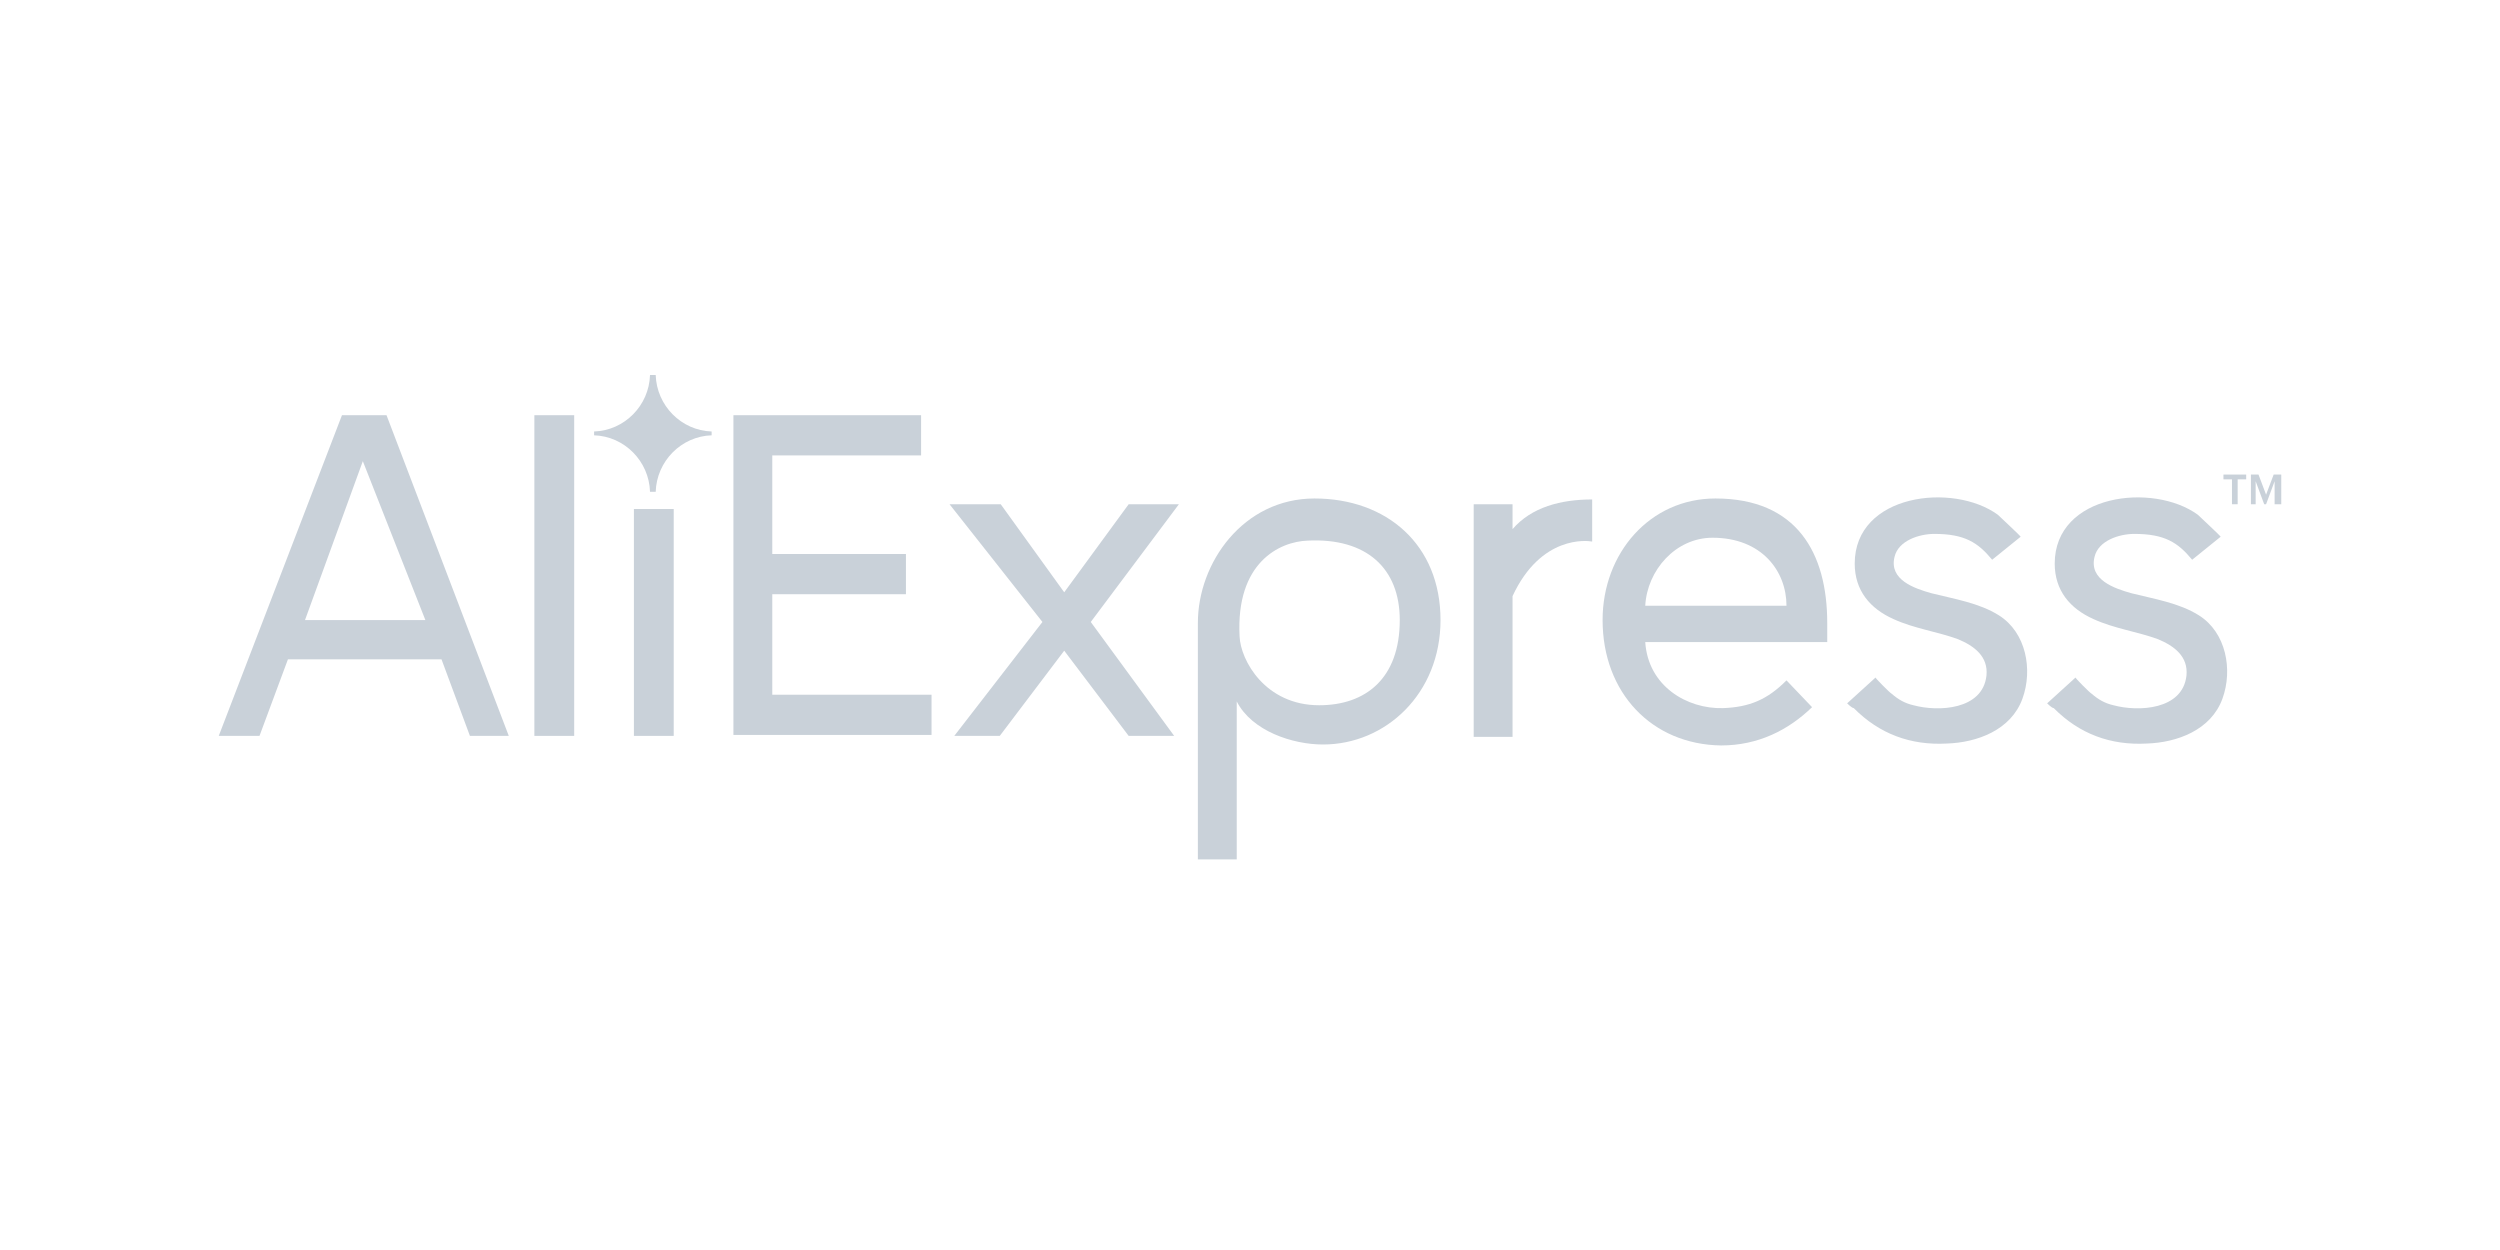 <svg width="160" height="80" viewBox="0 0 160 80" fill="none" xmlns="http://www.w3.org/2000/svg">
<path d="M46.939 47.097V26.573H58.95V29.146H49.426V35.456H57.98V38.03H49.426V44.462H59.618V47.036H46.939V47.097Z" fill="#C9D1D9"/>
<path d="M72.235 47.097L68.11 41.644L63.985 47.097H61.074L66.715 39.806L60.77 32.271H64.046L68.11 37.907L72.235 32.271H75.45L69.809 39.806L75.147 47.097H72.235Z" fill="#C9D1D9"/>
<path d="M79.151 44.891V55H76.664V39.868C76.664 36.008 79.575 31.903 84.125 31.903C88.735 31.903 92.193 34.844 92.193 39.684C92.193 44.401 88.675 47.648 84.671 47.648C82.73 47.648 80.121 46.791 79.151 44.891ZM89.585 39.684C89.585 36.376 87.462 34.415 83.7 34.599C81.881 34.66 79.09 36.008 79.333 40.725C79.393 42.257 80.971 45.136 84.428 45.136C87.401 45.136 89.585 43.421 89.585 39.684Z" fill="#C9D1D9"/>
<path d="M94.316 47.097V32.271H96.803V33.864C98.017 32.455 99.897 31.965 101.899 31.965V34.66C101.596 34.599 98.623 34.231 96.803 38.152V47.158H94.316V47.097Z" fill="#C9D1D9"/>
<path d="M102.566 39.684C102.566 35.395 105.599 31.903 109.785 31.903C115.002 31.903 116.943 35.395 116.943 39.868V41.093H105.296C105.478 43.911 107.965 45.382 110.27 45.32C111.969 45.259 113.121 44.769 114.335 43.544L115.972 45.259C114.456 46.729 112.515 47.709 110.149 47.709C105.721 47.648 102.566 44.34 102.566 39.684ZM109.603 34.415C107.237 34.415 105.417 36.498 105.296 38.765H114.335C114.335 36.559 112.757 34.415 109.603 34.415Z" fill="#C9D1D9"/>
<path d="M118.217 45.014L120.037 43.36C119.976 43.36 120.947 44.34 121.068 44.401C121.493 44.769 121.917 45.014 122.463 45.136C124.04 45.565 126.892 45.443 127.134 43.237C127.256 42.012 126.346 41.338 125.314 40.909C123.98 40.419 122.524 40.235 121.189 39.623C119.673 38.949 118.702 37.785 118.702 36.069C118.702 31.597 125.011 30.862 127.862 32.945C127.983 33.067 129.379 34.354 129.318 34.354L127.498 35.824C126.588 34.721 125.739 34.17 123.798 34.17C122.827 34.17 121.493 34.599 121.25 35.64C120.886 37.111 122.524 37.662 123.616 37.968C125.072 38.336 126.649 38.581 127.923 39.377C129.682 40.48 130.107 42.87 129.439 44.708C128.711 46.729 126.528 47.526 124.586 47.587C122.281 47.71 120.279 46.974 118.642 45.32C118.52 45.32 118.217 45.014 118.217 45.014Z" fill="#C9D1D9"/>
<path d="M131.017 45.014L132.836 43.36C132.776 43.36 133.746 44.34 133.868 44.401C134.292 44.769 134.717 45.014 135.263 45.136C136.84 45.565 139.691 45.443 139.934 43.237C140.055 42.012 139.145 41.338 138.114 40.909C136.779 40.419 135.324 40.235 133.989 39.623C132.472 38.949 131.502 37.785 131.502 36.069C131.502 31.597 137.811 30.862 140.662 32.945C140.783 33.067 142.178 34.354 142.118 34.354L140.298 35.824C139.388 34.721 138.539 34.17 136.597 34.17C135.627 34.17 134.292 34.599 134.05 35.64C133.686 37.111 135.324 37.662 136.415 37.968C137.871 38.336 139.449 38.581 140.722 39.377C142.482 40.48 142.906 42.87 142.239 44.708C141.511 46.729 139.327 47.526 137.386 47.587C135.081 47.71 133.079 46.974 131.441 45.32C131.32 45.32 131.017 45.014 131.017 45.014Z" fill="#C9D1D9"/>
<path d="M142.846 32.271V30.678H142.3V30.372H143.756V30.678H143.21V32.271H142.846Z" fill="#C9D1D9"/>
<path d="M145.575 32.271V30.8L145.029 32.271H144.908L144.362 30.8V32.271H144.059V30.372H144.544L145.029 31.658L145.515 30.372H146V32.271H145.575Z" fill="#C9D1D9"/>
<path d="M30.075 47.097L28.256 42.196H18.428L16.608 47.097H14L21.886 26.573H24.737L32.562 47.097H30.075ZM23.221 29.514L19.52 39.684H27.224L23.221 29.514Z" fill="#C9D1D9"/>
<path d="M34.2 47.097V26.573H36.748V47.097H34.2Z" fill="#C9D1D9"/>
<path d="M40.57 47.097V32.577H43.118V47.097H40.57Z" fill="#C9D1D9"/>
<path d="M45.544 27.86V27.615C43.603 27.553 42.026 25.96 41.965 24H41.601C41.54 25.96 39.963 27.553 38.022 27.615V27.86C39.963 27.921 41.54 29.514 41.601 31.474H41.965C42.026 29.514 43.603 27.921 45.544 27.86Z" fill="#C9D1D9"/>
</svg>
